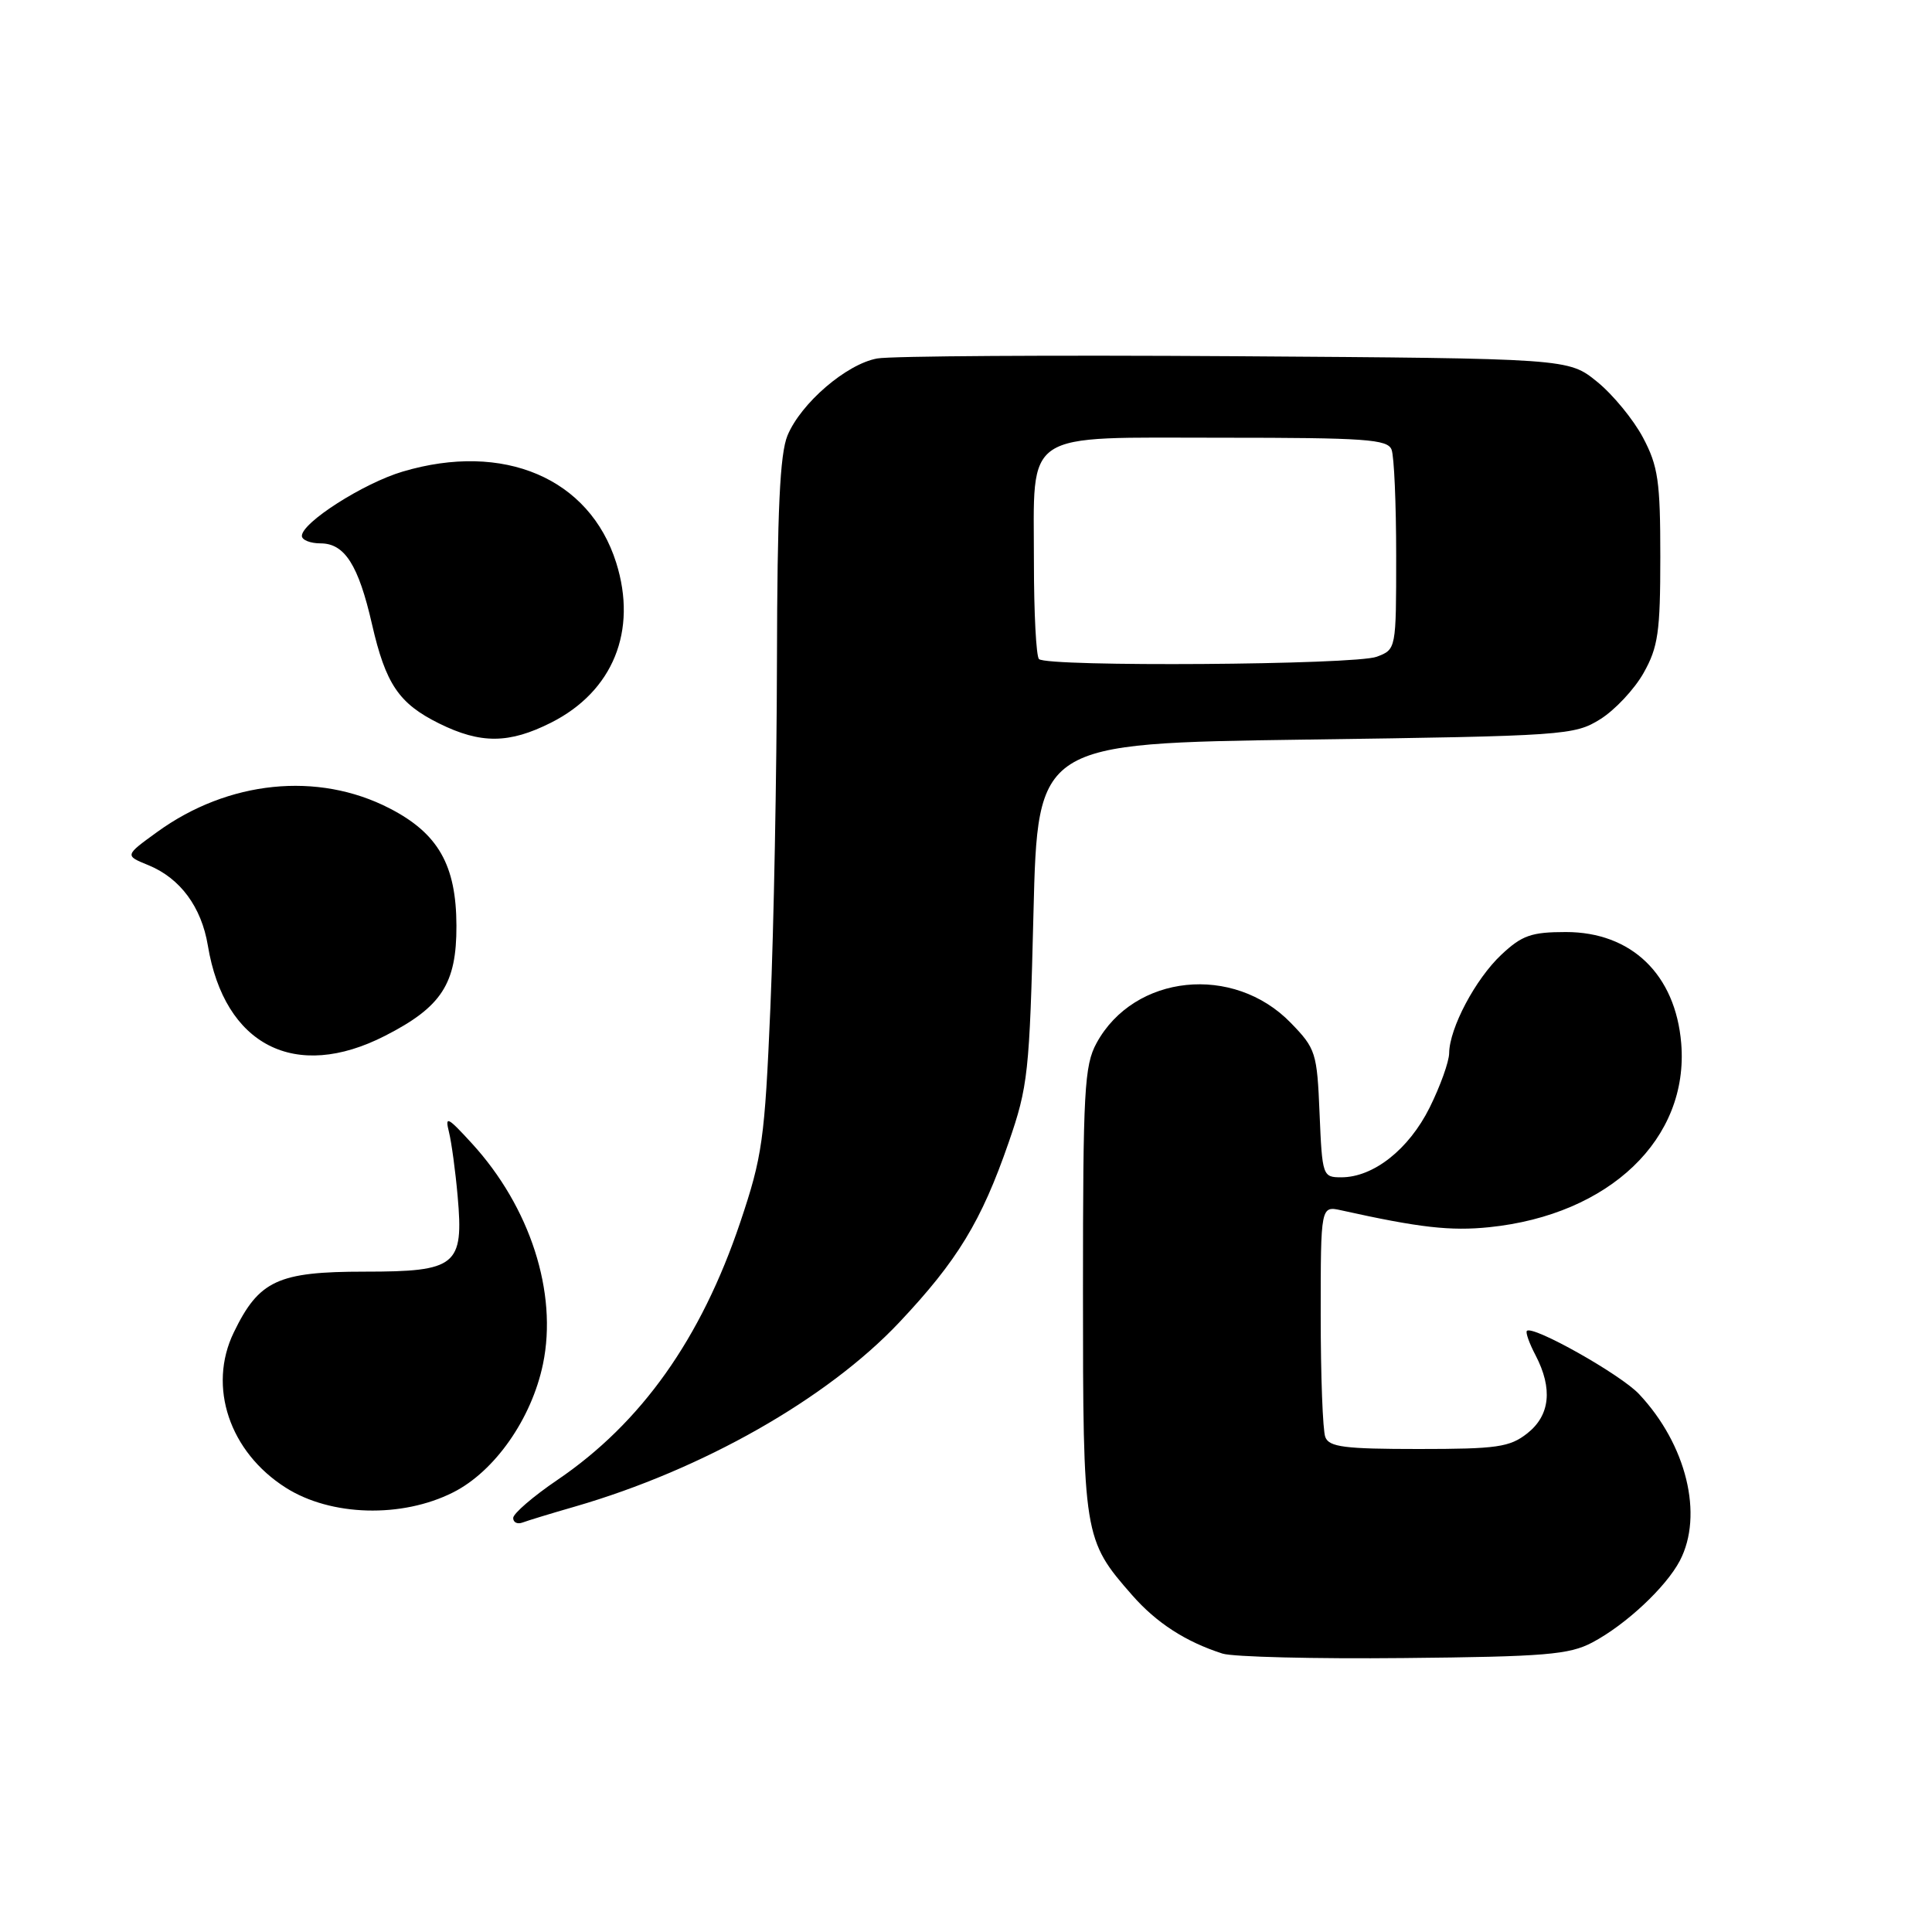 <?xml version="1.0" encoding="UTF-8" standalone="no"?>
<!DOCTYPE svg PUBLIC "-//W3C//DTD SVG 1.1//EN" "http://www.w3.org/Graphics/SVG/1.1/DTD/svg11.dtd" >
<svg xmlns="http://www.w3.org/2000/svg" xmlns:xlink="http://www.w3.org/1999/xlink" version="1.1" viewBox="0 0 256 256">
 <g >
 <path fill="currentColor"
d=" M 211.00 217.63 C 215.42 215.29 220.75 210.31 222.59 206.80 C 225.75 200.75 223.47 191.41 217.18 184.72 C 214.74 182.12 203.10 175.57 202.32 176.35 C 202.12 176.54 202.64 178.01 203.48 179.60 C 205.77 184.01 205.39 187.55 202.37 189.93 C 200.04 191.76 198.35 192.00 187.97 192.00 C 178.17 192.00 176.11 191.74 175.61 190.42 C 175.27 189.55 175.00 182.30 175.00 174.30 C 175.00 159.77 175.00 159.77 177.75 160.38 C 188.07 162.67 192.19 163.14 197.34 162.61 C 213.28 160.97 223.82 150.88 222.77 138.24 C 222.01 129.13 216.18 123.50 207.49 123.50 C 202.91 123.50 201.67 123.94 198.94 126.50 C 195.50 129.73 192.06 136.23 192.02 139.55 C 192.01 140.68 190.84 143.93 189.43 146.77 C 186.67 152.30 181.99 156.00 177.73 156.00 C 175.26 156.00 175.20 155.83 174.85 147.56 C 174.52 139.48 174.35 138.95 171.04 135.54 C 163.45 127.71 150.28 129.08 145.30 138.21 C 143.68 141.17 143.50 144.49 143.50 171.00 C 143.50 203.55 143.58 204.03 150.02 211.37 C 153.25 215.05 157.10 217.54 161.99 219.11 C 163.37 219.55 174.18 219.82 186.00 219.70 C 204.76 219.52 207.95 219.25 211.00 217.63 Z  M 76.18 199.63 C 93.07 194.74 109.59 185.36 119.15 175.23 C 126.86 167.05 130.04 161.83 133.65 151.39 C 136.22 143.97 136.42 142.16 136.94 121.00 C 137.50 98.50 137.50 98.50 173.00 98.00 C 207.40 97.52 208.61 97.43 212.04 95.30 C 213.98 94.09 216.57 91.33 217.79 89.16 C 219.71 85.74 220.00 83.74 220.00 73.77 C 220.00 63.76 219.71 61.77 217.71 57.99 C 216.45 55.61 213.71 52.27 211.62 50.58 C 207.82 47.50 207.82 47.50 163.66 47.20 C 139.37 47.04 118.03 47.17 116.23 47.50 C 112.16 48.24 106.14 53.41 104.35 57.70 C 103.34 60.13 102.99 67.58 102.95 87.72 C 102.92 102.45 102.53 123.05 102.08 133.50 C 101.33 151.03 101.02 153.23 98.09 161.95 C 92.89 177.40 84.98 188.54 73.87 196.09 C 70.64 198.28 68.00 200.56 68.00 201.14 C 68.00 201.73 68.56 202.00 69.25 201.74 C 69.94 201.48 73.05 200.53 76.18 199.63 Z  M 60.04 197.75 C 65.56 194.97 70.45 187.98 71.95 180.73 C 73.91 171.29 70.25 159.94 62.52 151.50 C 59.30 147.98 58.94 147.80 59.49 150.00 C 59.83 151.38 60.35 155.20 60.64 158.50 C 61.46 167.71 60.49 168.50 48.33 168.50 C 36.81 168.50 34.31 169.66 30.97 176.57 C 27.50 183.74 30.41 192.40 37.87 197.13 C 43.84 200.92 53.24 201.18 60.04 197.75 Z  M 51.02 137.25 C 58.52 133.42 60.50 130.36 60.48 122.67 C 60.46 114.63 58.07 110.42 51.60 107.10 C 42.10 102.21 30.24 103.42 20.83 110.24 C 16.52 113.36 16.52 113.36 19.66 114.64 C 23.87 116.36 26.69 120.17 27.54 125.28 C 29.74 138.55 39.13 143.33 51.02 137.25 Z  M 73.03 95.75 C 81.23 91.61 84.49 83.58 81.65 74.56 C 78.12 63.36 66.74 58.51 53.35 62.49 C 48.18 64.02 40.00 69.24 40.00 71.01 C 40.00 71.55 41.11 72.00 42.48 72.00 C 45.67 72.00 47.50 74.87 49.29 82.71 C 51.11 90.65 52.85 93.22 58.18 95.86 C 63.70 98.59 67.46 98.56 73.03 95.75 Z  M 137.67 87.33 C 137.30 86.97 137.00 81.22 137.00 74.56 C 137.00 56.80 135.19 58.00 161.95 58.00 C 180.94 58.00 183.87 58.21 184.39 59.58 C 184.73 60.45 185.00 66.76 185.00 73.61 C 185.00 86.04 185.00 86.05 182.43 87.02 C 179.59 88.11 138.72 88.39 137.67 87.33 Z "/>
</g>
</svg>